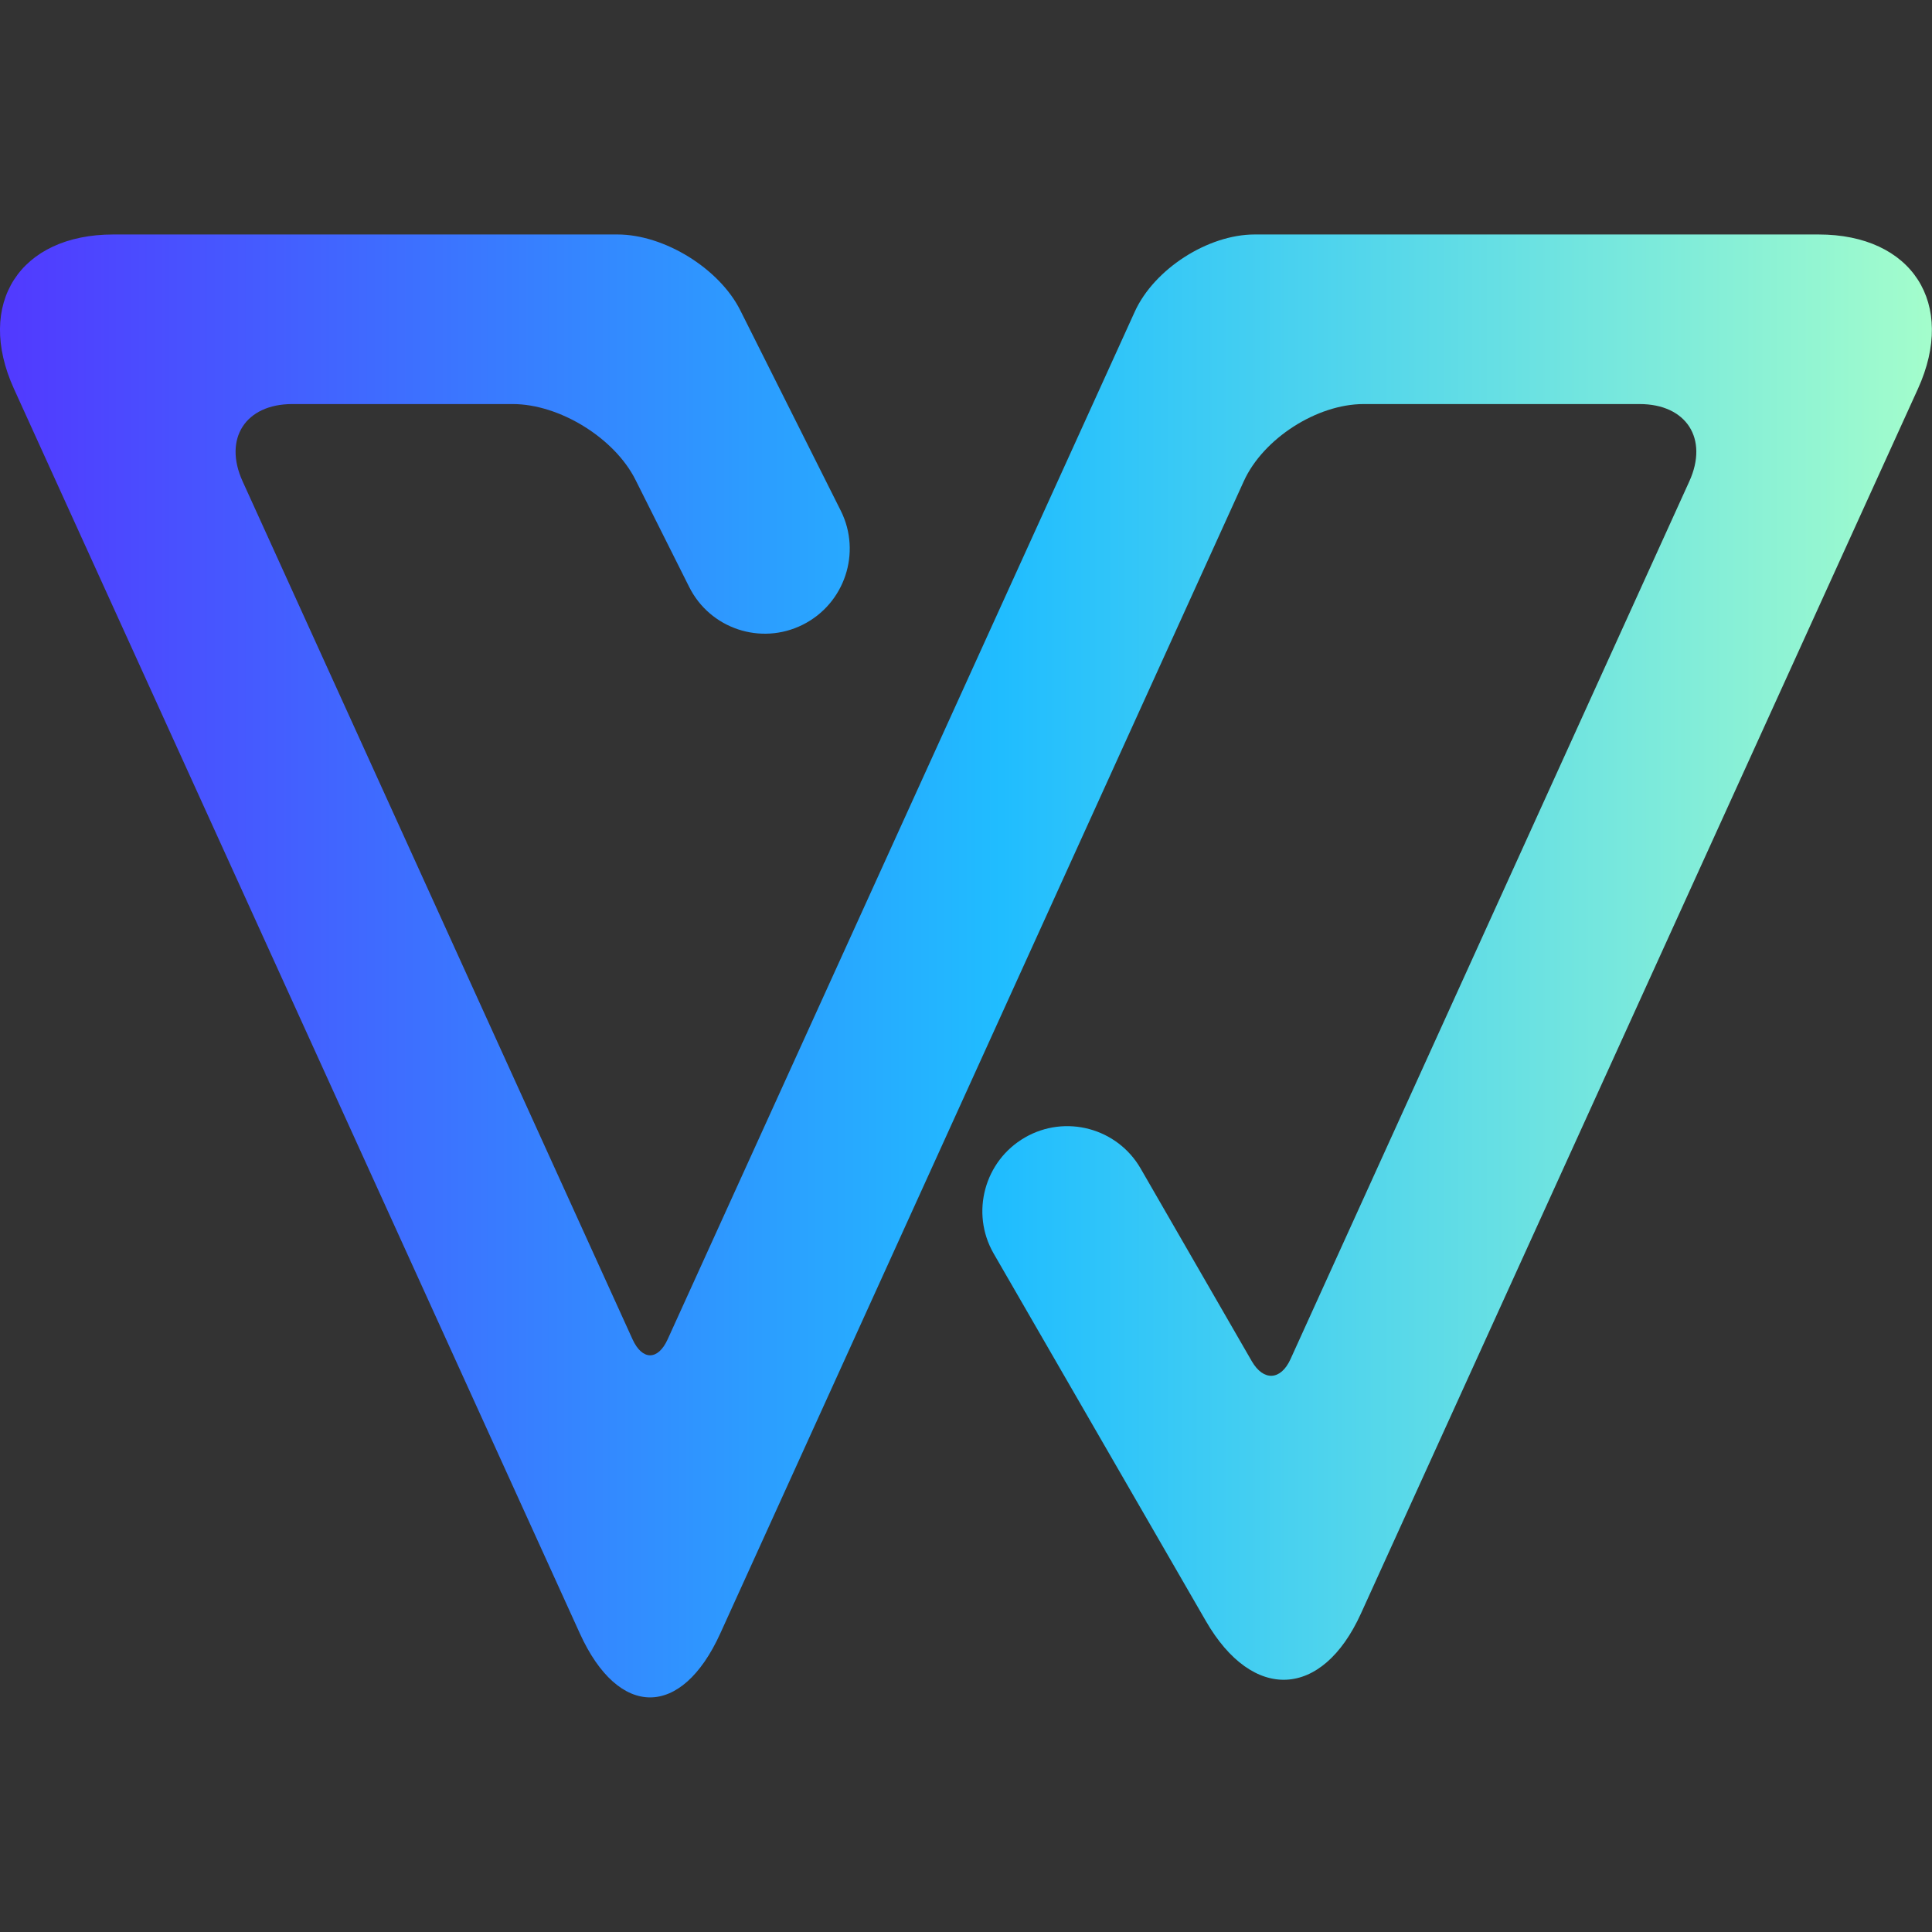 <?xml version="1.0" encoding="UTF-8" standalone="no"?>
<!-- Generator: Gravit.io -->

<svg
   xmlns:dc="http://purl.org/dc/elements/1.1/"
   xmlns:cc="http://creativecommons.org/ns#"
   xmlns:rdf="http://www.w3.org/1999/02/22-rdf-syntax-ns#"
   xmlns:svg="http://www.w3.org/2000/svg"
   xmlns="http://www.w3.org/2000/svg"
   xmlns:sodipodi="http://sodipodi.sourceforge.net/DTD/sodipodi-0.dtd"
   xmlns:inkscape="http://www.inkscape.org/namespaces/inkscape"
   style="isolation:isolate"
   viewBox="0 0 36 36"
   width="48"
   height="48"
   version="1.1"
   id="svg11"
   sodipodi:docname="com.wps.Office.kprometheus.svg"
   inkscape:version="0.92.4 (5da689c313, 2019-01-14)">
  <rect x="0" y="0" width="36" height="36" fill="#333333" stroke="none"/>
  <defs
     id="defs15" />
  <sodipodi:namedview
     pagecolor="#ffffff"
     bordercolor="#666666"
     borderopacity="1"
     objecttolerance="10"
     gridtolerance="10"
     guidetolerance="10"
     inkscape:pageopacity="0"
     inkscape:pageshadow="2"
     inkscape:window-width="640"
     inkscape:window-height="480"
     id="namedview13"
     showgrid="false"
     inkscape:zoom="29.365243"
     inkscape:cx="25.325443"
     inkscape:cy="32"
     inkscape:current-layer="svg11"
     units="px" />
  <linearGradient
     id="_lgradient_79"
     x1="0"
     y1="0.5"
     x2="1"
     y2="0.5"
     gradientTransform="matrix(48.22,0,0,36.64,-0.11,6.747)"
     gradientUnits="userSpaceOnUse">
    <stop
       offset="0%"
       stop-opacity="1"
       style="stop-color:rgb(84,51,255)"
       id="stop2" />
    <stop
       offset="51.739%"
       stop-opacity="1"
       style="stop-color:rgb(32,189,255)"
       id="stop4" />
    <stop
       offset="98.261%"
       stop-opacity="1"
       style="stop-color:rgb(165,254,203)"
       id="stop6" />
  </linearGradient>
  <g
     id="g825"
     transform="matrix(0.79,0,0,0.79,-0.961,-0.961)">
    <path
       id="path9"
       d="m 21.05,13.267 v 0 c 0.491,0.988 0.088,2.191 -0.9,2.685 v 0 c -0.988,0.494 -2.189,0.093 -2.68,-0.895 v 0 L 16.206,12.535 C 15.712,11.548 14.414,10.747 13.31,10.747 h -5.2 c -1.104,0 -1.629,0.816 -1.172,1.821 l 9.198,20.239 c 0.229,0.502 0.6,0.502 0.828,0 L 27.982,8.568 C 28.439,7.563 29.706,6.747 30.81,6.747 h 13.3 c 2.208,0 3.258,1.632 2.344,3.641 L 33.316,39.276 c -0.914,2.01 -2.552,2.089 -3.656,0.177 l -5.01,-8.676 v 0 c -0.546,-0.955 -0.215,-2.178 0.74,-2.73 v 0 c 0.955,-0.552 2.178,-0.225 2.73,0.73 v 0 l 2.621,4.544 c 0.275,0.478 0.684,0.458 0.913,-0.044 l 9.409,-20.709 c 0.456,-1.005 -0.069,-1.821 -1.173,-1.821 h -6.51 c -1.104,0 -2.371,0.816 -2.827,1.821 L 18.205,39.745 c -0.913,2.01 -2.397,2.01 -3.311,0.001 L 1.546,10.388 C 0.632,8.379 1.682,6.747 3.89,6.747 h 11.89 c 1.104,0 2.402,0.801 2.897,1.788 z"
       style="fill:url(#_lgradient_79)"
       inkscape:connector-curvature="0" />
  </g>
</svg>
